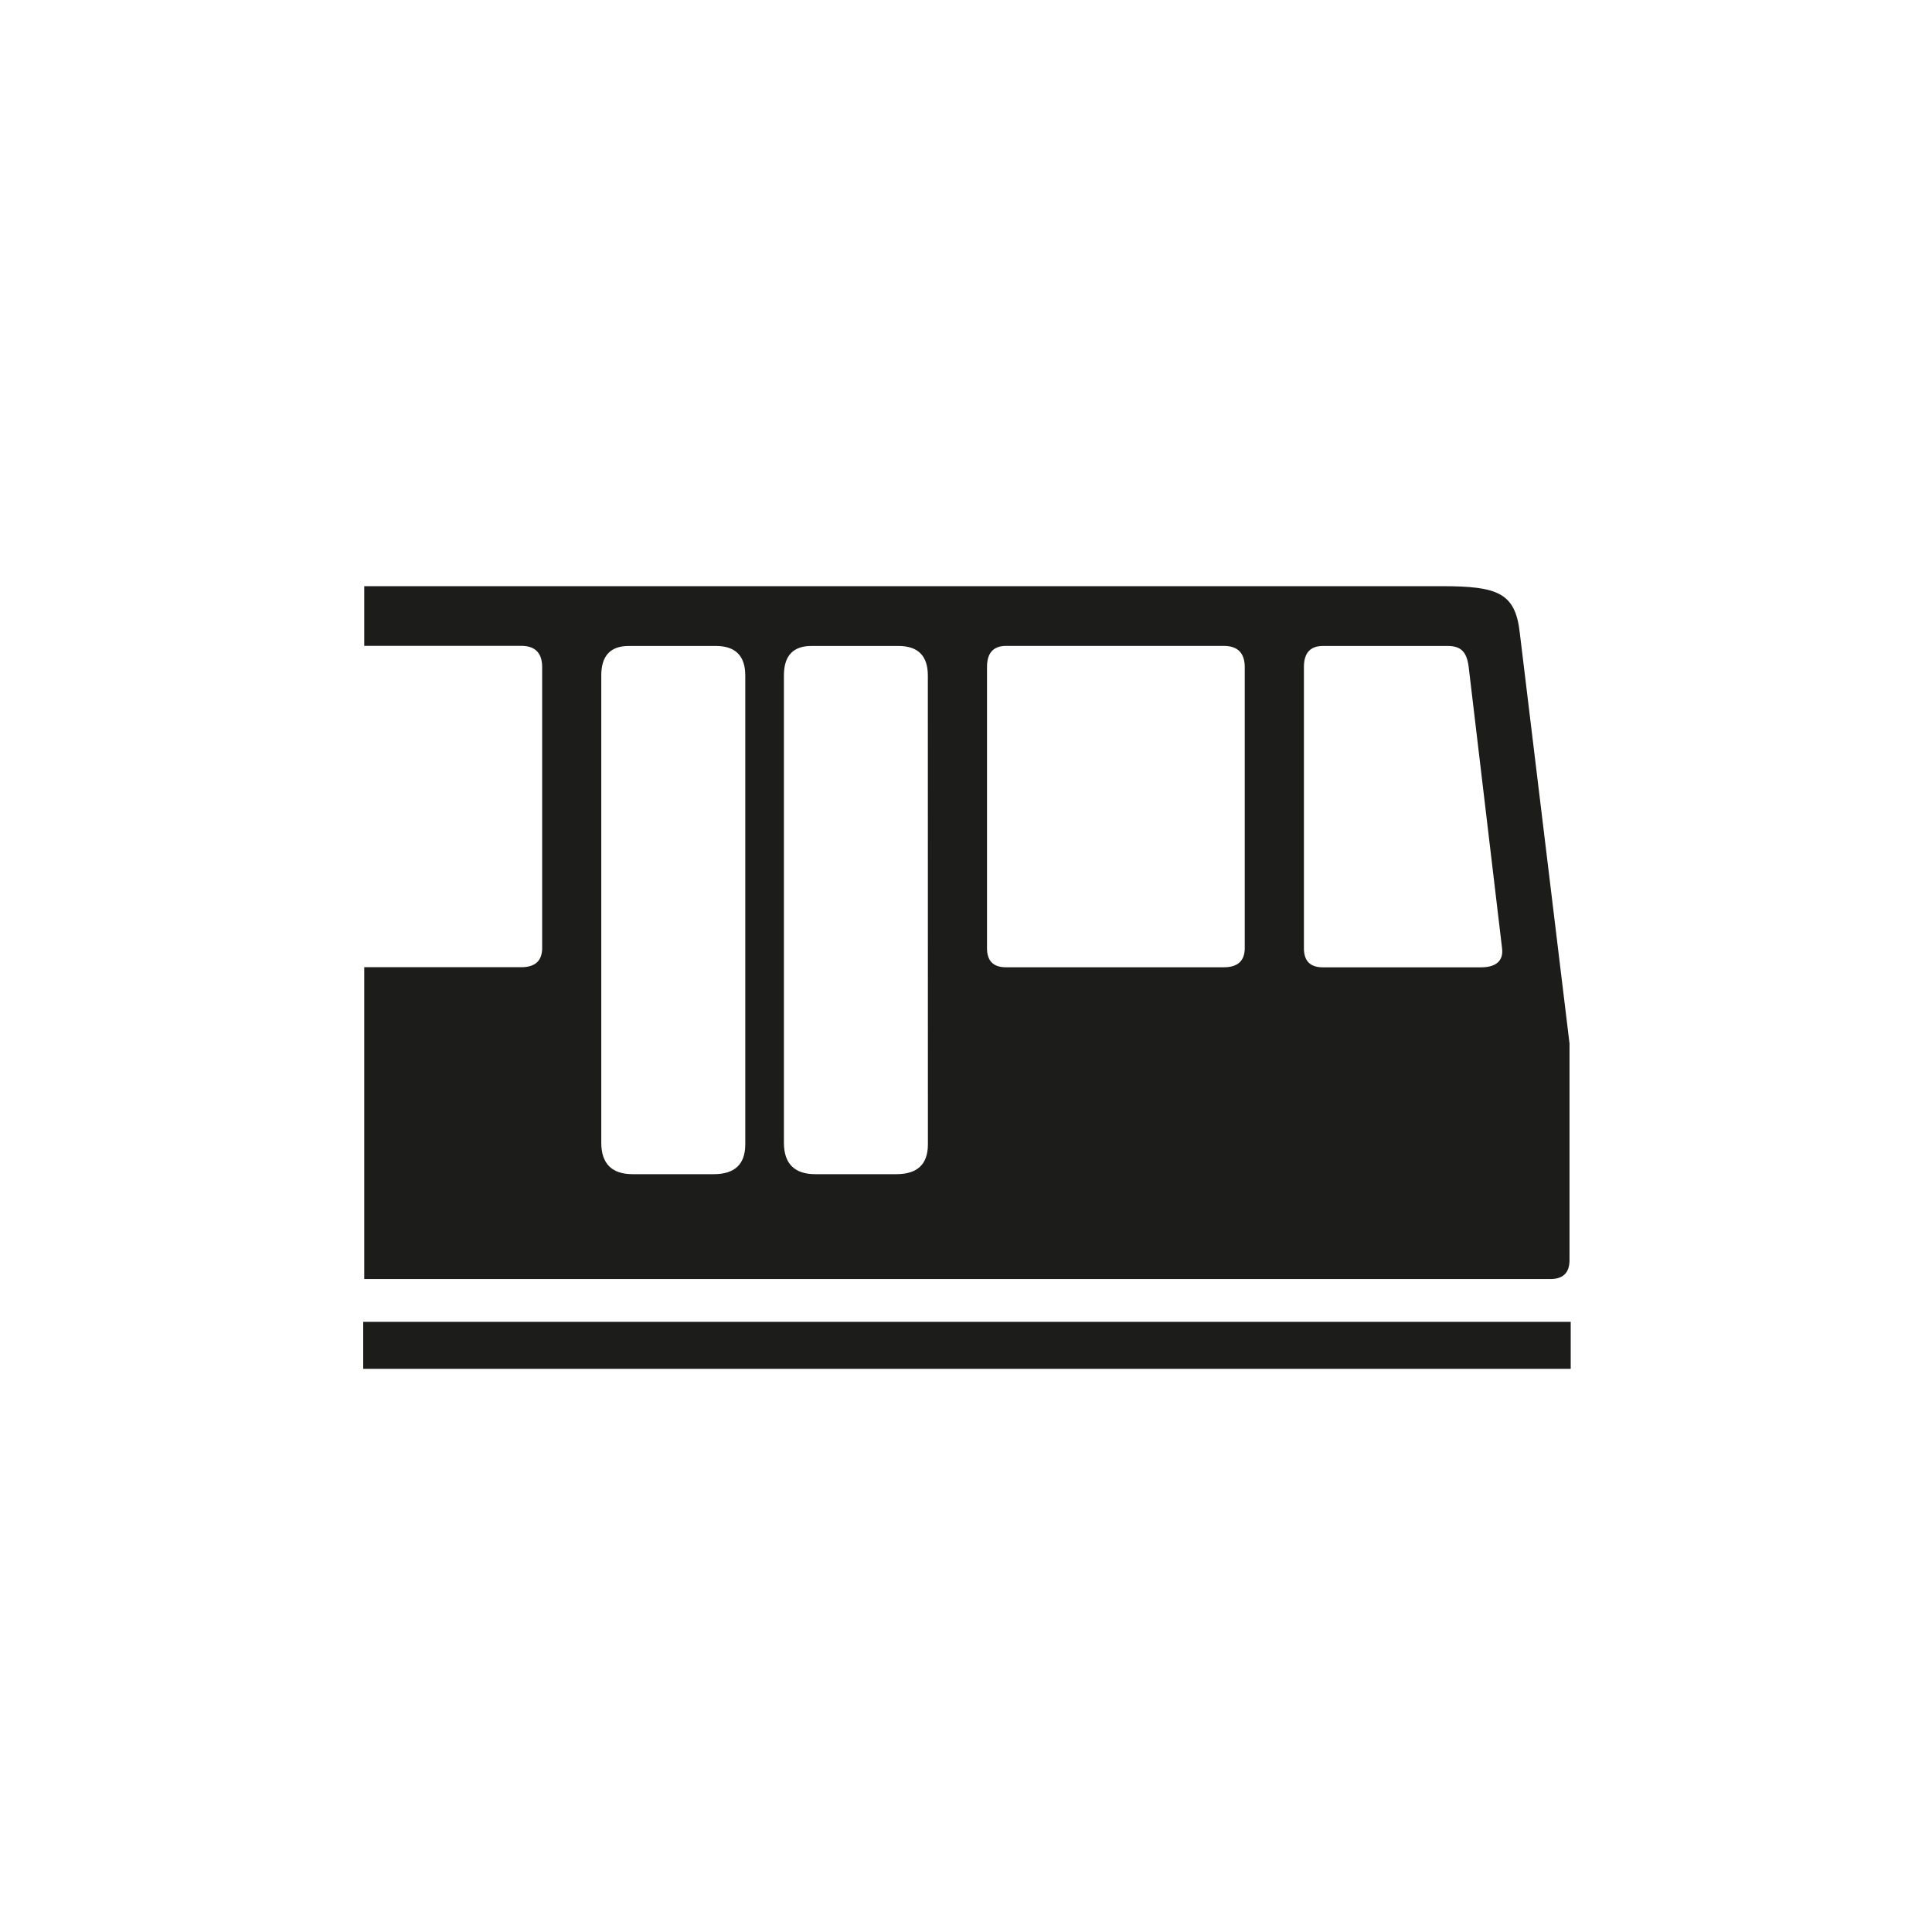 <svg xmlns="http://www.w3.org/2000/svg" viewBox="0 0 32 32"><g stroke-width="0" data-name="Layer 1"><path fill="none" d="M20.27 10.699h-3.607q-.314.002-.314.348v4.66q0 .316.314.315h3.607c.229 0 .348-.104.348-.315v-4.66q-.002-.347-.348-.348M11.855 10.699h-1.439q-.457 0-.457.488v7.74q0 .521.521.521h1.342q.521 0 .522-.49v-7.771q0-.488-.489-.488M23.978 10.699H21.91q-.313.002-.313.348v4.66q0 .316.313.315h2.621c.229 0 .375-.096.348-.315l-.553-4.66c-.03-.239-.118-.348-.348-.348M14.88 10.699h-1.438q-.457 0-.457.488v7.74q0 .521.521.521h1.342q.521 0 .522-.49v-7.771q0-.488-.489-.488Z"/><path fill="#1c1c1a" d="M6.016 21.894H26.016V22.672H6.016z"/><path fill="#1c1c1a" d="M25.996 20.872v-3.59l-.824-6.803c-.074-.66-.365-.77-1.29-.77H6.033v.988h2.599q.345 0 .348.348v4.66q-.002.316-.348.315H6.033v5.165h19.646q.318 0 .317-.315Zm-13.652-1.914q-.002.49-.522.49H10.48q-.52 0-.521-.521v-7.74q0-.488.457-.488h1.439q.488 0 .489.488zm3.025 0q-.002.49-.522.49h-1.342q-.52 0-.521-.521v-7.74q0-.488.457-.488h1.438q.488 0 .489.488zm5.248-3.252q-.002.316-.348.315h-3.607q-.314 0-.314-.315v-4.66q0-.346.314-.348h3.607q.345 0 .348.348zm3.914.316H21.91q-.313 0-.313-.315v-4.66q0-.346.313-.348h2.068c.229 0 .318.109.348.348l.553 4.66c.027.22-.118.315-.348.315"/></g></svg>